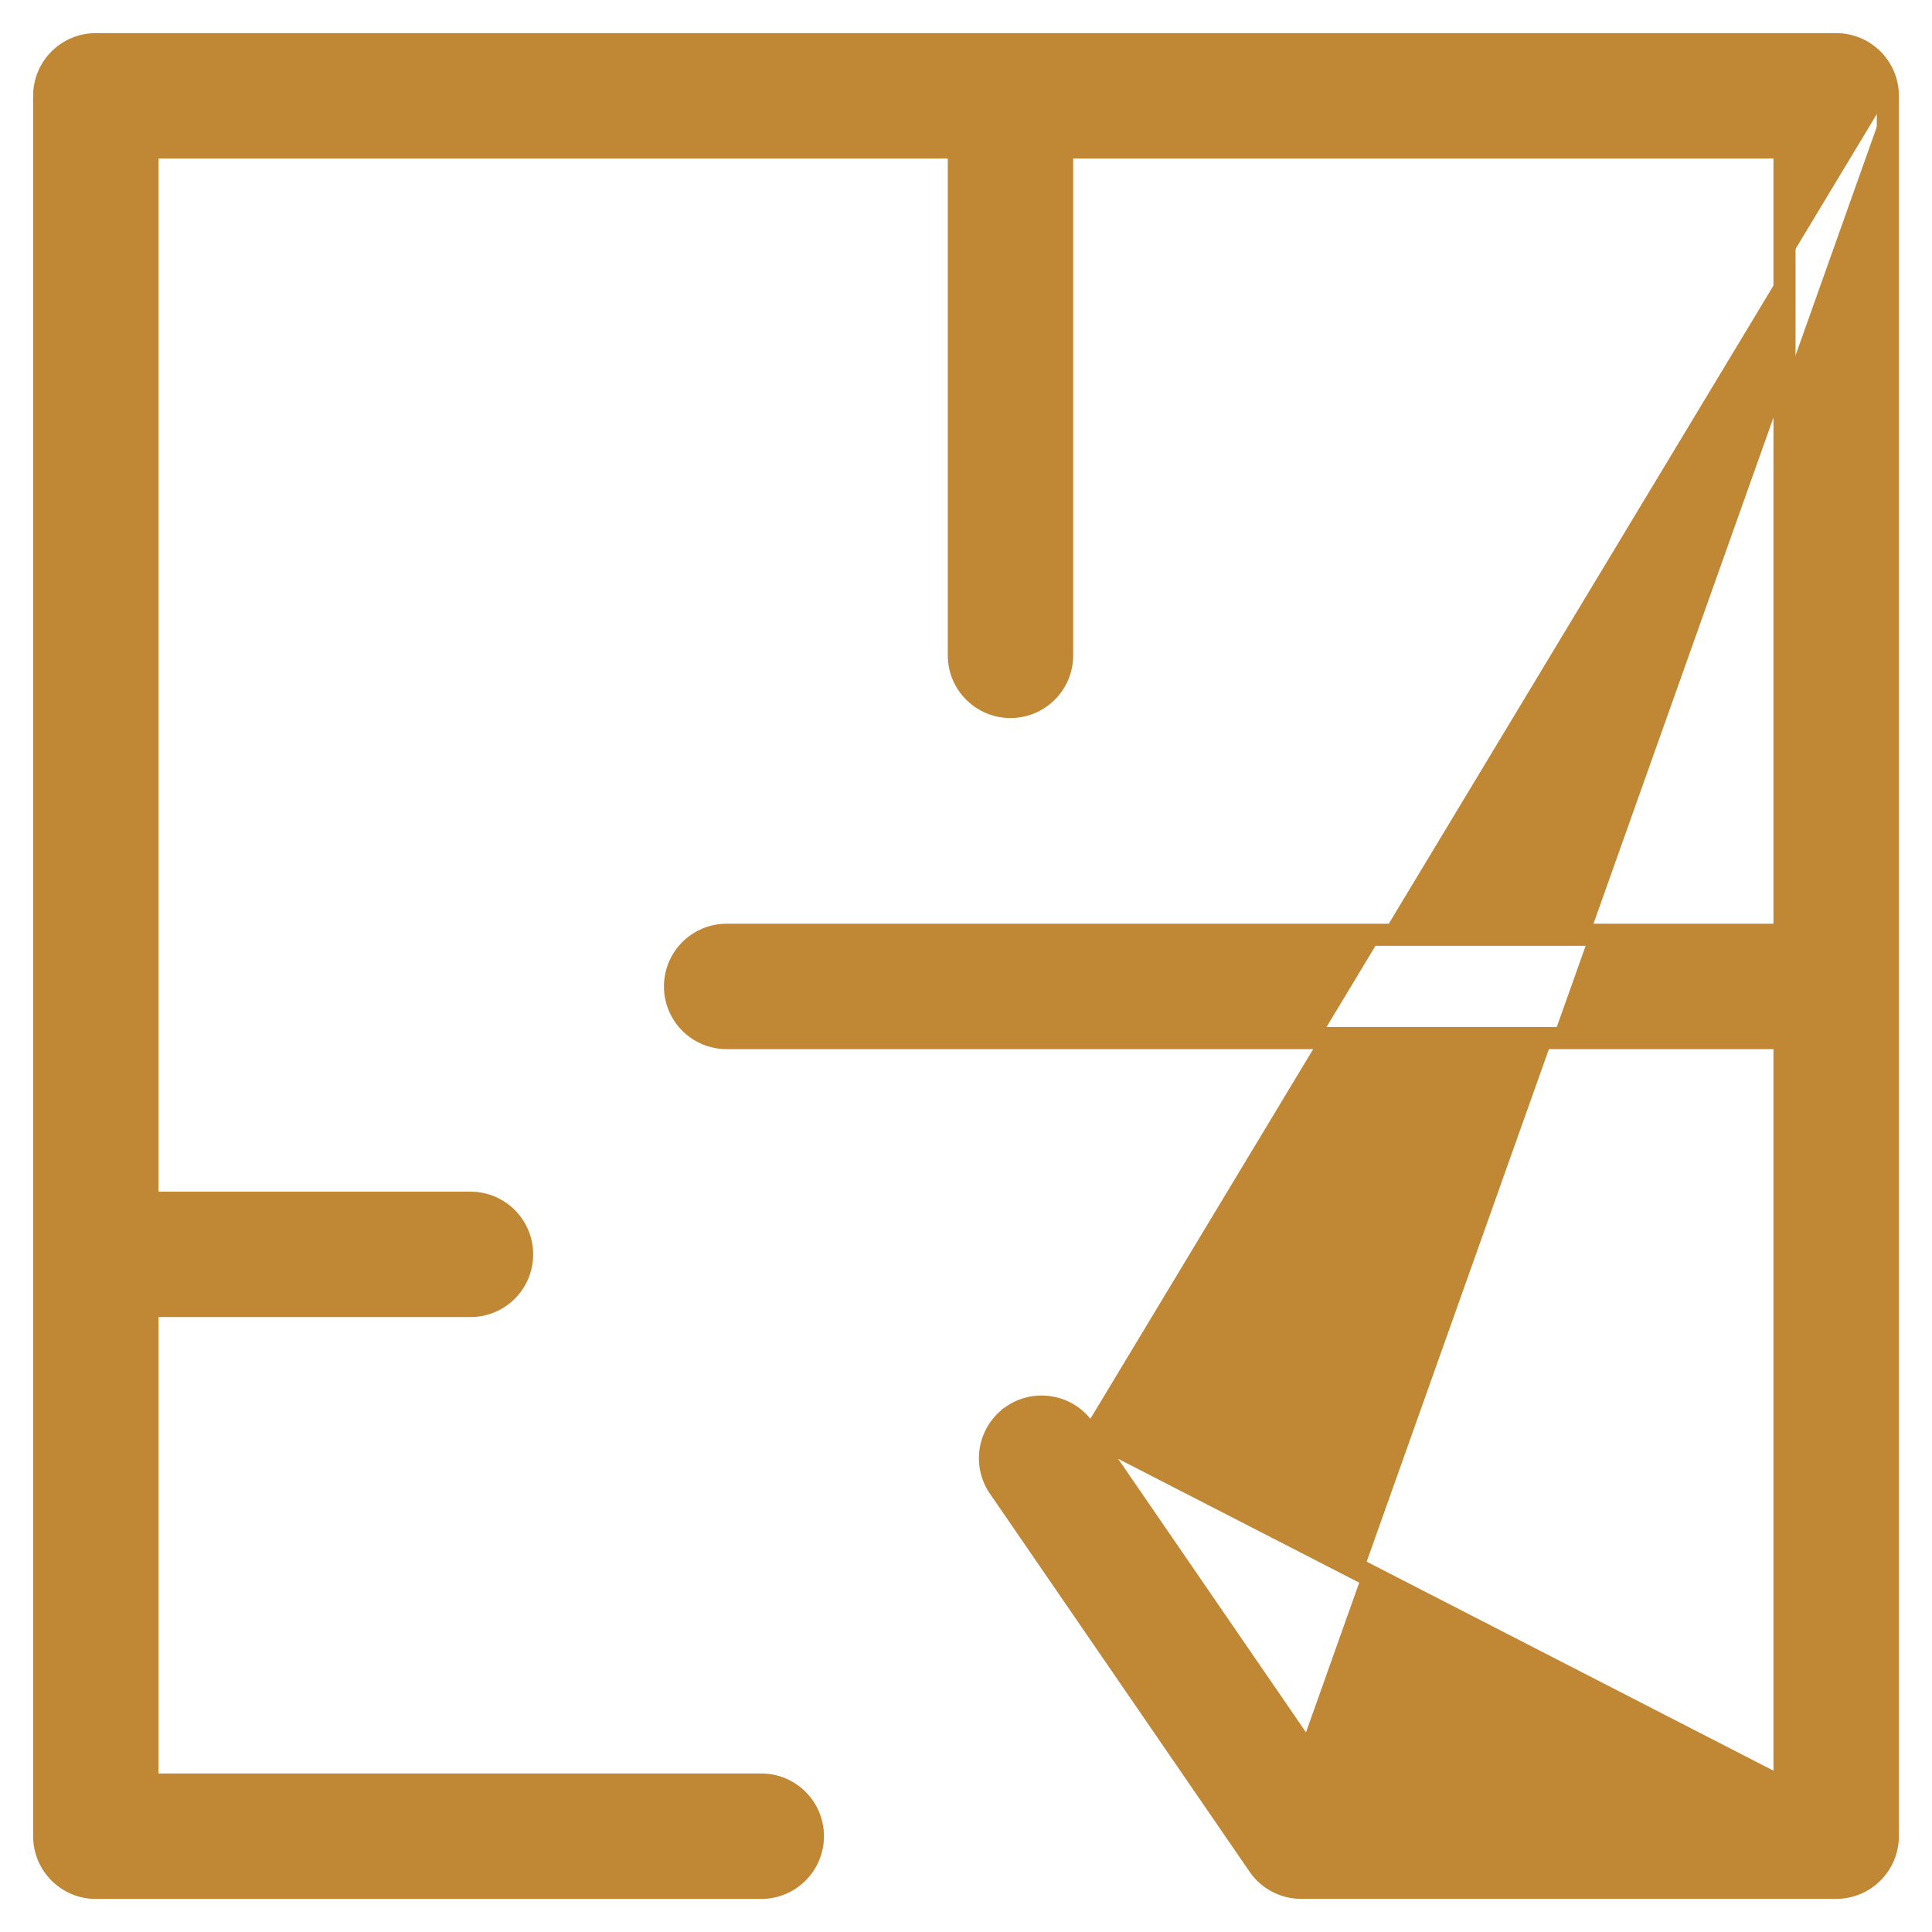 <svg width="35" height="35" viewBox="0 0 35 35" fill="none" xmlns="http://www.w3.org/2000/svg">
<path d="M19.642 25.887L19.642 25.887L24.066 32.328H32.328V18.806H13.164C12.646 18.806 12.228 18.387 12.228 17.87C12.228 17.353 12.647 16.934 13.164 16.934H32.328V2.672H19.242V11.872C19.242 12.389 18.823 12.808 18.306 12.808C17.789 12.808 17.37 12.389 17.37 11.872V2.672H2.672V21.788H8.523C9.04 21.788 9.459 22.207 9.459 22.724C9.459 23.241 9.04 23.66 8.523 23.66H2.672V32.328H13.791C14.308 32.328 14.727 32.748 14.727 33.264C14.727 33.781 14.308 34.201 13.791 34.201H1.736C1.219 34.201 0.8 33.781 0.8 33.264V1.736C0.8 1.219 1.219 0.8 1.736 0.8H33.264C33.781 0.8 34.201 1.219 34.2 1.736M19.642 25.887L34 33.264C34 33.67 33.67 34 33.264 34H23.573C23.331 34 23.104 33.881 22.967 33.681M19.642 25.887C19.349 25.461 18.767 25.354 18.34 25.645L18.34 25.646C17.913 25.939 17.807 26.521 18.098 26.947L18.099 26.947L22.802 33.794M19.642 25.887L22.967 33.681M34.2 1.736L34 1.736H34.2V1.736ZM34.2 1.736V33.264C34.2 33.781 33.781 34.2 33.264 34.2H23.573C23.265 34.2 22.976 34.049 22.802 33.794M22.802 33.794L22.802 33.794L22.967 33.681M22.802 33.794L22.967 33.681" fill="#C08735" stroke="#C08735" stroke-width="0.4"/>
</svg>
